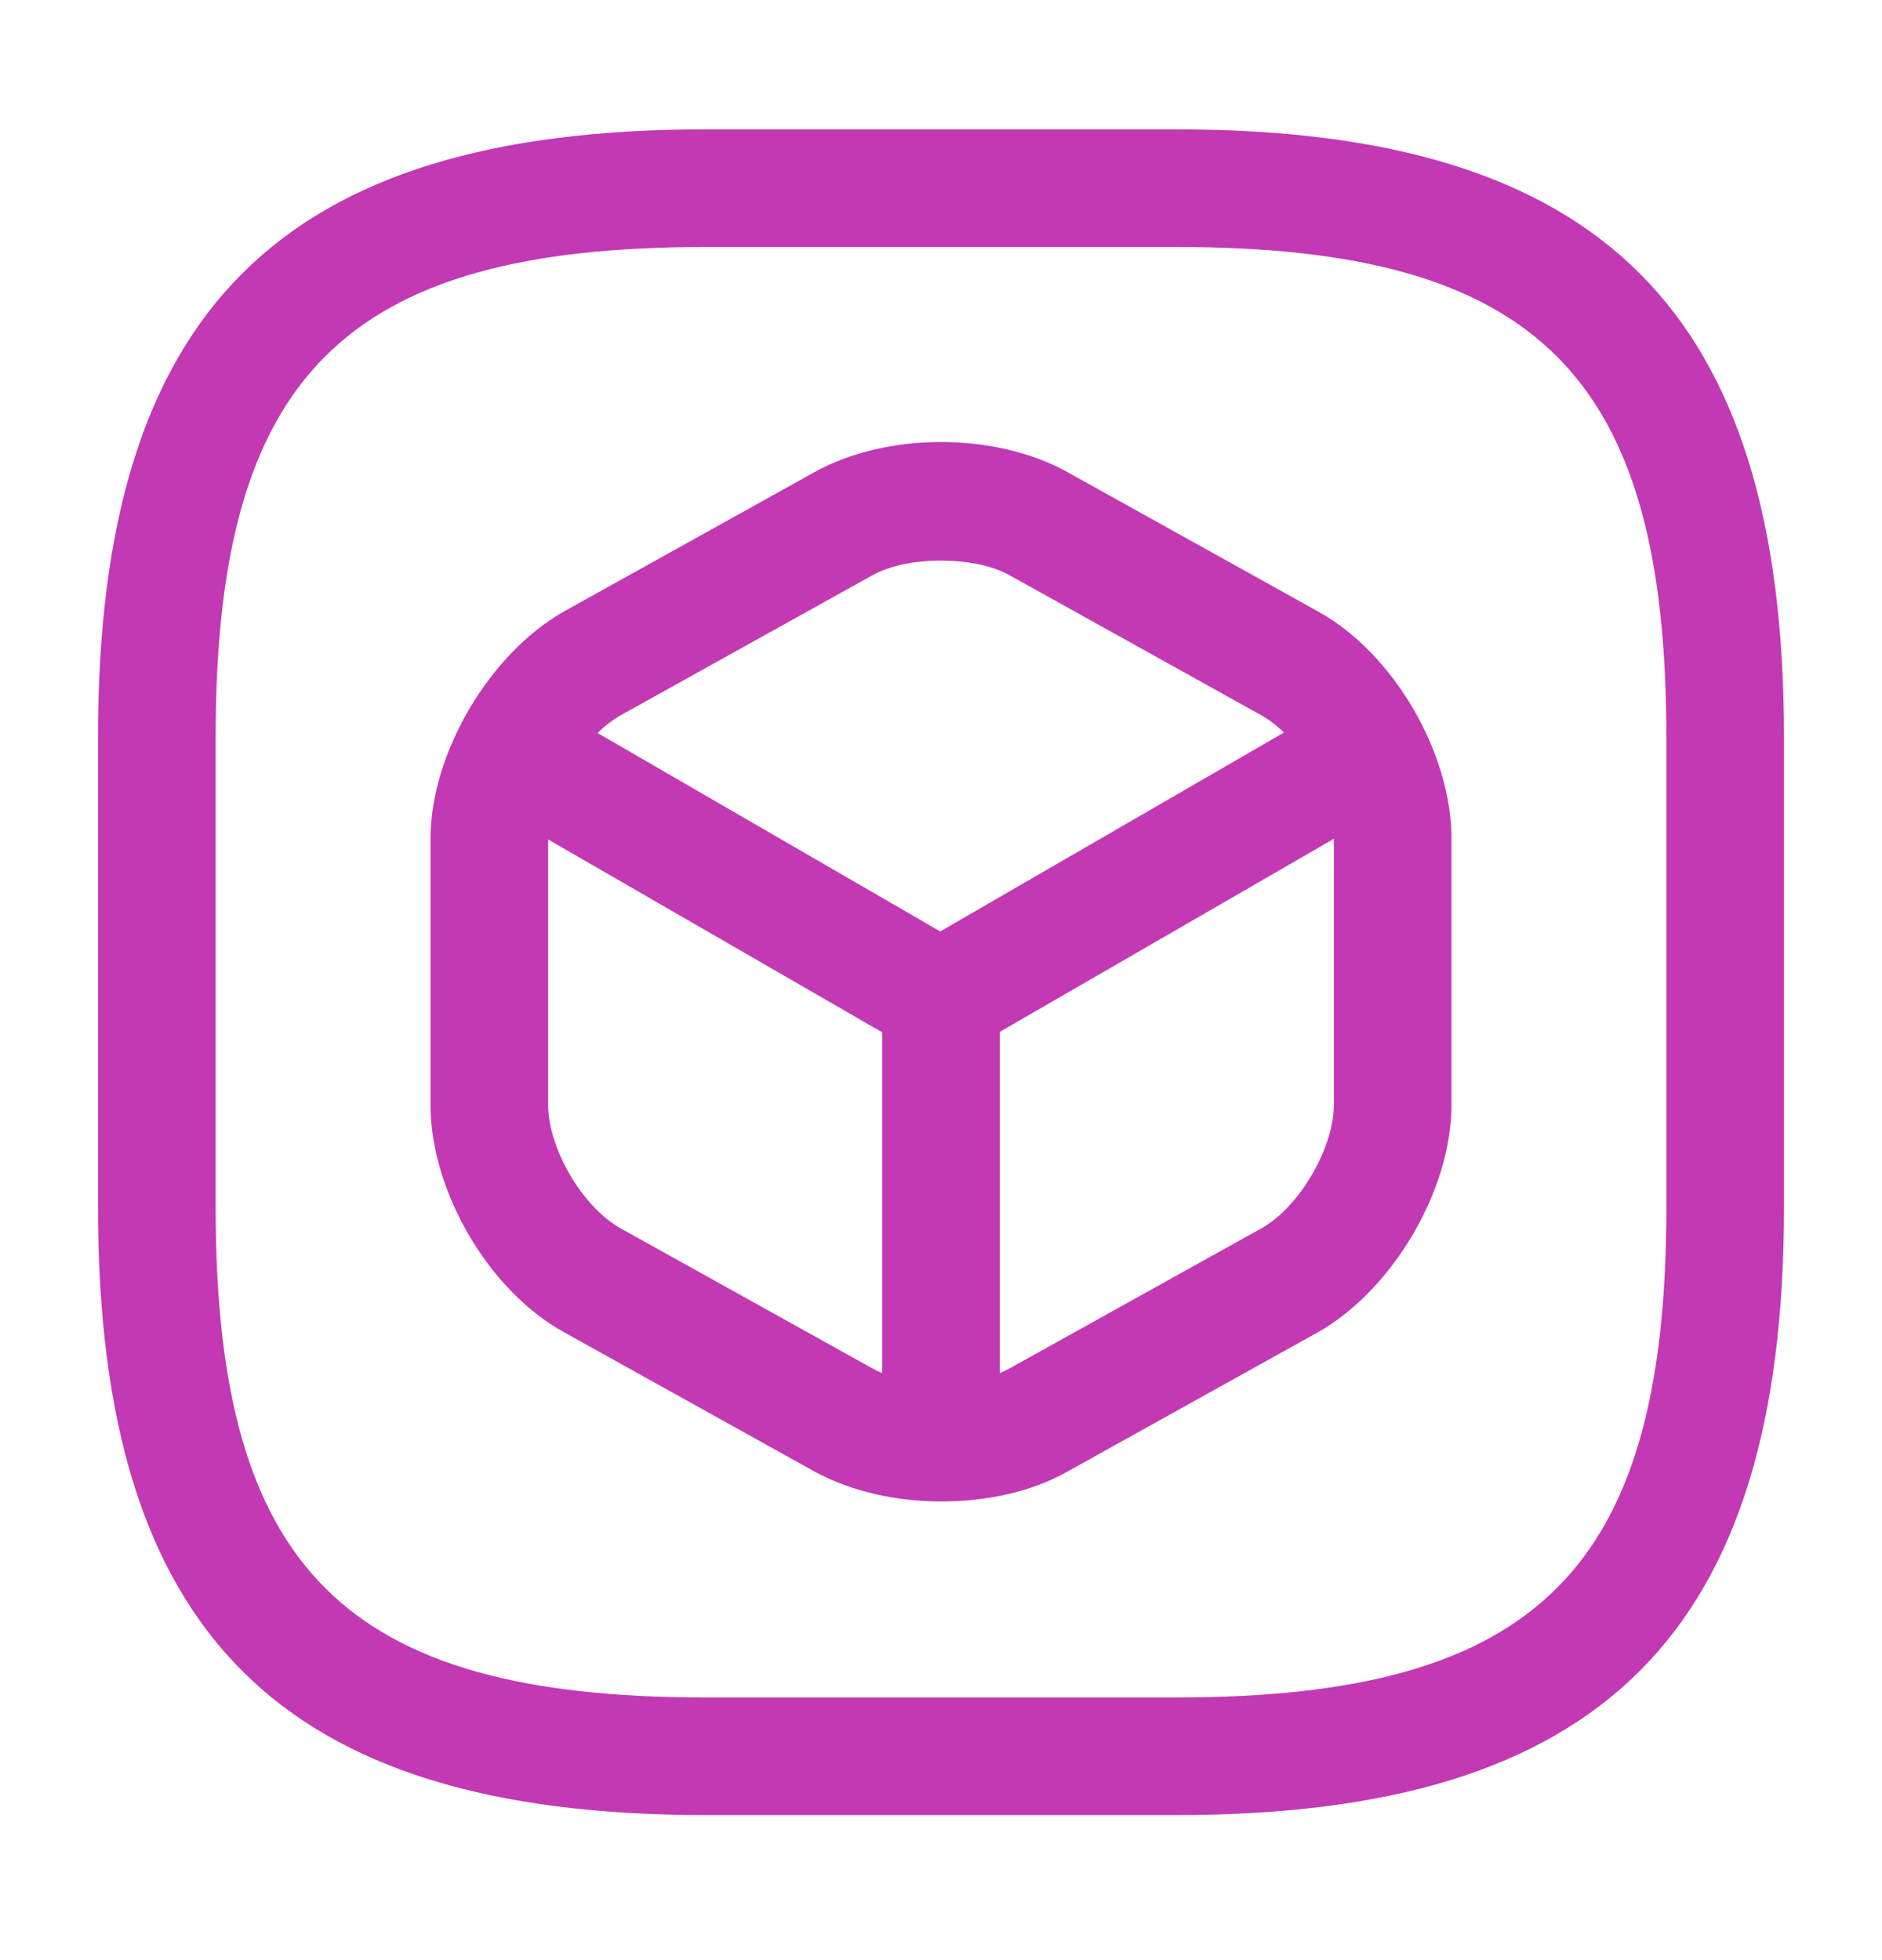 <svg width="24" height="25" viewBox="0 0 24 25" fill="none" xmlns="http://www.w3.org/2000/svg">
<path d="M15 23.15H9C3.57 23.15 1.25 20.83 1.25 15.4V9.4C1.25 3.97 3.57 1.65 9 1.65H15C20.43 1.65 22.75 3.97 22.75 9.4V15.4C22.75 20.83 20.43 23.15 15 23.15ZM9 3.15C4.39 3.15 2.75 4.79 2.75 9.4V15.4C2.75 20.01 4.39 21.65 9 21.65H15C19.61 21.65 21.25 20.01 21.25 15.4V9.4C21.25 4.79 19.61 3.15 15 3.15H9Z" fill="#C239B3"/>
<path d="M12 13.48C11.87 13.48 11.74 13.45 11.62 13.38L6.32 10.32C5.96 10.11 5.84 9.65 6.05 9.3C6.26 8.94 6.72 8.82 7.07 9.03L11.99 11.88L16.88 9.05C17.24 8.84 17.7 8.97 17.9 9.32C18.1 9.67 17.98 10.14 17.63 10.34L12.37 13.38C12.26 13.44 12.13 13.48 12 13.48Z" fill="#C239B3"/>
<path d="M12 18.921C11.59 18.921 11.25 18.581 11.25 18.171V12.73C11.25 12.32 11.59 11.98 12 11.98C12.41 11.98 12.75 12.32 12.75 12.73V18.171C12.75 18.581 12.41 18.921 12 18.921Z" fill="#C239B3"/>
<path d="M12 19.15C11.42 19.15 10.85 19.02 10.39 18.77L7.19 16.99C6.23 16.46 5.49 15.19 5.49 14.09V10.7C5.49 9.61 6.24 8.34 7.19 7.8L10.39 6.02C11.31 5.51 12.69 5.51 13.61 6.02L16.81 7.8C17.77 8.33 18.51 9.6 18.51 10.7V14.09C18.51 15.18 17.76 16.45 16.81 16.99L13.61 18.77C13.15 19.03 12.58 19.15 12 19.15ZM12 7.15C11.67 7.15 11.35 7.21 11.12 7.34L7.92 9.12C7.43 9.39 6.99 10.15 6.99 10.7V14.09C6.99 14.65 7.43 15.4 7.92 15.67L11.12 17.45C11.58 17.71 12.42 17.71 12.88 17.45L16.08 15.67C16.57 15.4 17.01 14.64 17.01 14.09V10.7C17.01 10.14 16.57 9.39 16.08 9.12L12.88 7.34C12.65 7.21 12.33 7.15 12 7.15Z" fill="#C239B3"/>
</svg>
